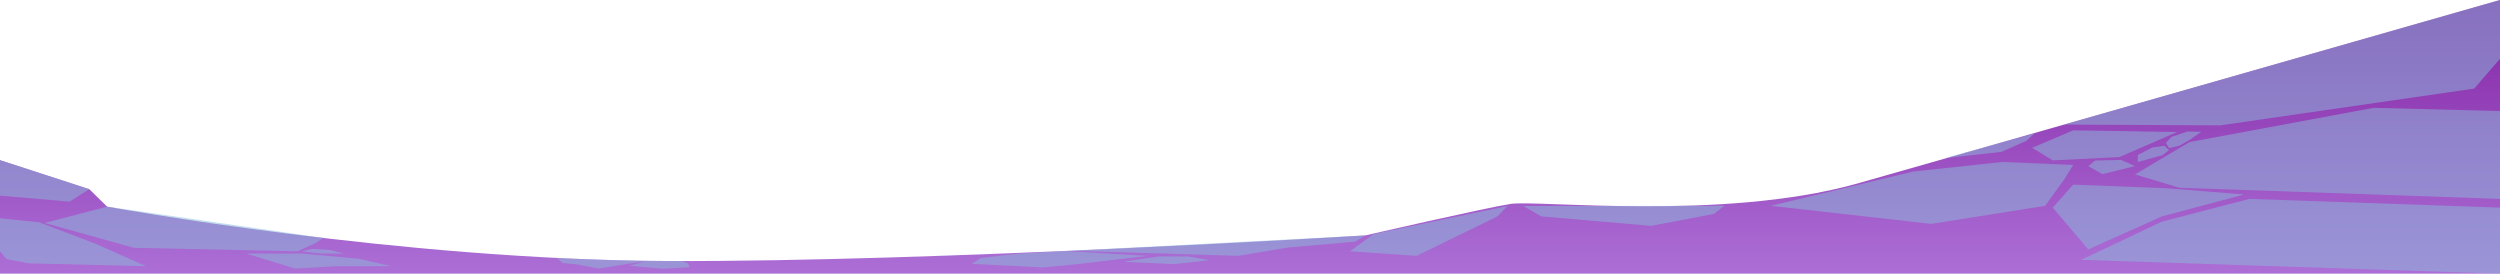 <svg xmlns="http://www.w3.org/2000/svg" xmlns:xlink="http://www.w3.org/1999/xlink" viewBox="0 0 1000 109.48"><defs><style>.cls-1{fill:none;}.cls-2{isolation:isolate;}.cls-3{clip-path:url(#clip-path);}.cls-4,.cls-5{fill-rule:evenodd;}.cls-4{fill:url(#Áåçûìÿííûé_ãðàäèåíò_235);}.cls-5{fill:#8bbddb;opacity:0.5;mix-blend-mode:soft-light;}</style><clipPath id="clip-path" transform="translate(0 -200.19)"><rect class="cls-1" width="1000" height="400"/></clipPath><linearGradient id="Áåçûìÿííûé_ãðàäèåíò_235" x1="500" y1="309.67" x2="500" y2="200.19" gradientUnits="userSpaceOnUse"><stop offset="0" stop-color="#ac6fd6"/><stop offset="1" stop-color="#8424a5"/></linearGradient></defs><g class="cls-2"><g id="hill_01"><g class="cls-3"><path class="cls-4" d="M1000,200.19s-246.73,70.55-257.86,73.62c-53.57,14.78-127.46,6.3-137.89,7.94s-58.06,12.59-58.06,12.59S375,305,267.14,304.6,42.86,282.85,42.86,282.85l-7.15-7L0,264.25v45.42H1000Z" transform="translate(0 -200.19)"/><polygon class="cls-5" points="1000 0 825.65 49.83 888 50.15 989.67 35.44 1000 23.49 1000 0"/><polygon class="cls-5" points="812.85 59.13 829.27 52.13 870.8 52.82 847.77 62.82 821.1 64.15 812.85 59.13"/><polygon class="cls-5" points="854 69.78 875.81 56.82 949.49 43.13 1000 44.43 1000 79.56 871.75 75.09 854 69.78"/><polygon class="cls-5" points="835.29 66.45 838.13 64.21 848.39 63.97 854 66.45 840.98 69.66 835.29 66.45"/><polygon class="cls-5" points="829.27 65.97 800.85 64.8 765.31 68.61 708.33 82.33 772.49 89.56 818.02 82.33 825.65 71.82 829.27 65.97"/><polygon class="cls-5" points="813.84 53.33 777.85 63.26 800.52 60.76 810.61 56.3 813.84 53.33"/><polygon class="cls-5" points="549.5 93.59 539.95 100.52 566.62 102.34 599 86.55 603 82.39 549.5 93.59"/><polygon class="cls-5" points="609.27 82.39 616.5 86.55 660.4 90.33 685.5 85.59 689.72 82.33 609.27 82.39"/><polygon class="cls-5" points="855.13 64.8 855.13 61.98 860.94 59 865.75 58.3 867.63 60.06 864.94 62.08 855.13 64.8"/><polygon class="cls-5" points="867.63 59.24 866.37 57.14 868.58 54.74 875 52.6 880.5 52.71 875.92 55.92 871.75 58.3 867.63 59.24"/><polygon class="cls-5" points="427.99 100.3 495.25 102.34 515.5 98.96 542.01 96.68 546.19 94.15 427.99 100.3"/><polygon class="cls-5" points="407.5 101.41 392.37 103.18 388.68 105.55 417.25 106.96 431.88 105.55 458.88 102.34 425.88 100.39 407.5 101.41"/><polygon class="cls-5" points="449.42 104.72 463.5 102.56 475.17 102.56 483.75 104.09 469.42 105.64 449.42 104.72"/><polygon class="cls-5" points="222.75 103.27 243.71 104.01 258.67 104.34 239.42 107.4 230.83 105.77 225.1 105.22 222.75 103.27"/><polygon class="cls-5" points="251.79 106.31 265.38 107.5 275.92 106.87 275.08 105.33 273.13 104.42 258.67 104.34 251.79 106.31"/><polygon class="cls-5" points="0 64.06 0 78.27 27.83 80.64 35.71 75.67 0 64.06"/><polygon class="cls-5" points="42.86 82.65 17.86 89.18 53.59 99.14 118.98 100.52 126.33 97.17 129.24 95.17 42.86 82.65"/><polygon class="cls-5" points="15.58 88.89 38.58 97.65 58.33 106.47 11.47 105.33 2.67 103.67 0 100.52 0 87.31 15.58 88.89"/><polygon class="cls-5" points="98.5 101.43 120.92 101.43 143.63 103.53 156.25 106.47 134.5 106.47 118 107.4 98.5 101.43"/><polygon class="cls-5" points="120.92 100.52 124.88 99.55 132.21 100.03 137.56 101.43 128.75 101.43 124.38 101 120.92 100.52"/><polygon class="cls-5" points="1000 83.06 899.75 79.56 864.75 88.65 832.5 103.93 1000 109.47 1000 83.06"/><polygon class="cls-5" points="821.1 83.06 835.29 99.76 864.75 86.55 897.59 77.79 866.37 75.3 829.27 73.86 821.1 83.06"/></g></g></g></svg>